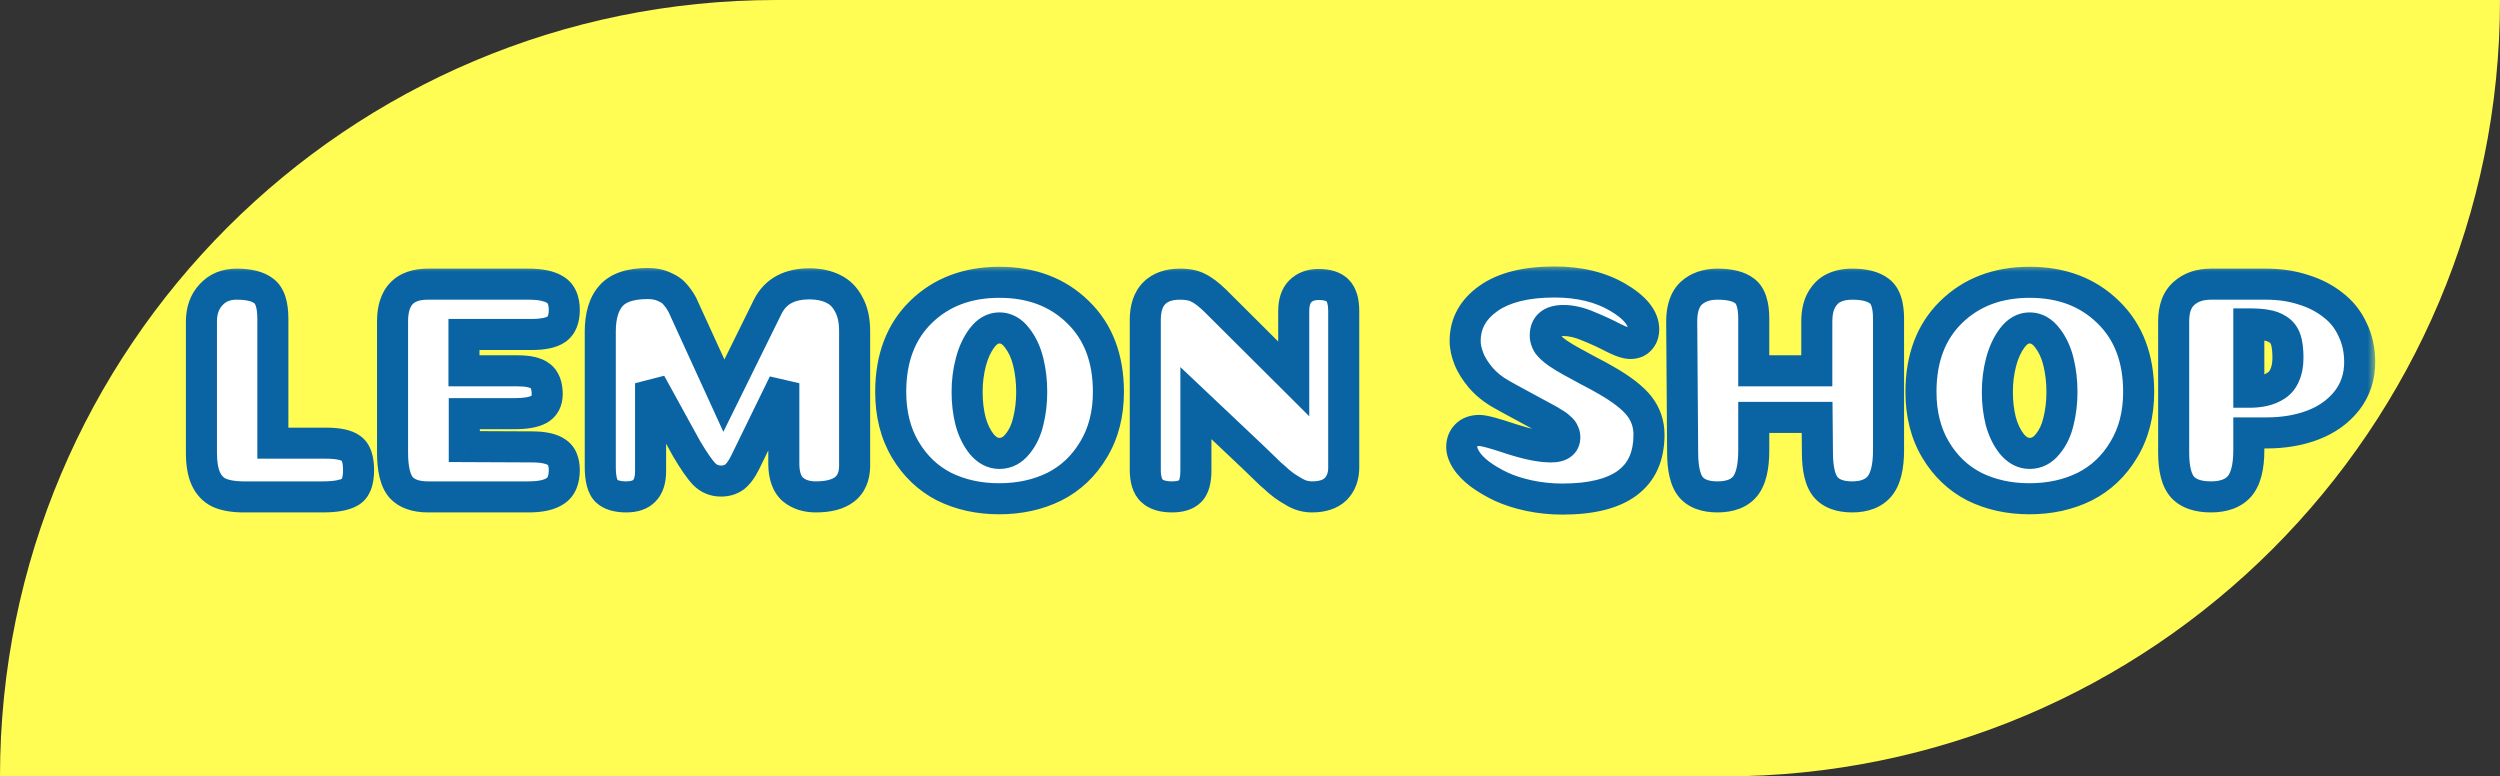 <svg width="161" height="50" viewBox="0 0 161 50" fill="none" xmlns="http://www.w3.org/2000/svg">
<rect x="0" y="0" width="161" height="50" fill="#333333" stroke="none"/>
<path d="M0 50C0 22.386 22.386 0 50 0H161C161 27.614 138.614 50 111 50H0Z" fill="#FFFD54"/>
<mask id="path-2-outside-1_24_63" maskUnits="userSpaceOnUse" x="11" y="17" width="142" height="17" fill="black">
<rect fill="white" x="11" y="17" width="142" height="17"/>
<path d="M15.572 32C14.959 31.987 14.466 31.893 14.092 31.72C13.719 31.533 13.439 31.233 13.252 30.82C13.066 30.407 12.972 29.853 12.972 29.16V20.7C12.972 19.993 13.179 19.42 13.592 18.98C14.006 18.527 14.552 18.3 15.232 18.3C16.032 18.3 16.619 18.447 16.992 18.74C17.379 19.033 17.572 19.627 17.572 20.52V28.54H20.992C21.766 28.54 22.306 28.653 22.612 28.88C22.932 29.107 23.092 29.573 23.092 30.28C23.092 31 22.912 31.467 22.552 31.68C22.192 31.893 21.606 32 20.792 32H15.572ZM33.32 23.88C34.027 23.88 34.52 23.993 34.8 24.22C35.094 24.447 35.24 24.833 35.24 25.38C35.24 25.833 35.067 26.16 34.72 26.36C34.387 26.547 33.86 26.64 33.14 26.64H29.9V28.76L34.24 28.78C34.987 28.78 35.52 28.893 35.84 29.12C36.174 29.333 36.34 29.72 36.34 30.28C36.34 30.92 36.147 31.367 35.76 31.62C35.387 31.873 34.814 32 34.04 32H27.56C26.774 32 26.194 31.793 25.82 31.38C25.46 30.953 25.28 30.207 25.28 29.14V20.7C25.28 19.1 26.04 18.3 27.56 18.3H34.04C34.814 18.3 35.387 18.42 35.76 18.66C36.147 18.9 36.34 19.333 36.34 19.96C36.34 20.547 36.174 20.96 35.84 21.2C35.52 21.427 34.987 21.54 34.24 21.54H29.88V23.88H33.32ZM50.478 24.68L47.978 29.8C47.765 30.227 47.538 30.533 47.298 30.72C47.058 30.893 46.771 30.98 46.438 30.98C46.011 30.98 45.651 30.833 45.358 30.54C45.065 30.233 44.685 29.687 44.218 28.9L41.898 24.68V30.34C41.898 30.913 41.765 31.333 41.498 31.6C41.245 31.867 40.858 32 40.338 32C39.751 32 39.325 31.873 39.058 31.62C38.791 31.353 38.658 30.84 38.658 30.08V21.36C38.658 20.333 38.891 19.56 39.358 19.04C39.825 18.52 40.611 18.26 41.718 18.26C42.131 18.26 42.491 18.333 42.798 18.48C43.105 18.613 43.331 18.773 43.478 18.96C43.638 19.133 43.791 19.353 43.938 19.62L46.618 25.48L49.458 19.72C49.951 18.76 50.838 18.28 52.118 18.28C52.718 18.28 53.231 18.387 53.658 18.6C54.085 18.8 54.418 19.133 54.658 19.6C54.911 20.053 55.038 20.627 55.038 21.32V30.02C55.025 31.34 54.191 32 52.538 32C51.938 32 51.445 31.84 51.058 31.52C50.685 31.187 50.491 30.653 50.478 29.92V24.68ZM64.362 29.2C64.816 29.2 65.202 29 65.522 28.6C65.856 28.2 66.089 27.707 66.222 27.12C66.369 26.533 66.442 25.907 66.442 25.24C66.442 24.56 66.369 23.92 66.222 23.32C66.076 22.707 65.836 22.187 65.502 21.76C65.182 21.333 64.802 21.12 64.362 21.12C63.936 21.12 63.562 21.333 63.242 21.76C62.922 22.187 62.682 22.707 62.522 23.32C62.362 23.933 62.282 24.573 62.282 25.24C62.282 25.907 62.356 26.533 62.502 27.12C62.662 27.707 62.902 28.2 63.222 28.6C63.556 29 63.936 29.2 64.362 29.2ZM67.902 31.34C66.849 31.86 65.662 32.12 64.342 32.12C63.036 32.12 61.856 31.86 60.802 31.34C59.762 30.807 58.929 30.013 58.302 28.96C57.676 27.907 57.362 26.667 57.362 25.24C57.362 23.08 58.009 21.367 59.302 20.1C60.609 18.82 62.296 18.18 64.362 18.18C66.429 18.18 68.116 18.82 69.422 20.1C70.729 21.367 71.382 23.08 71.382 25.24C71.382 26.667 71.062 27.907 70.422 28.96C69.796 30.013 68.956 30.807 67.902 31.34ZM86.536 30.1C86.536 30.687 86.363 31.153 86.016 31.5C85.669 31.833 85.163 32 84.496 32C84.323 32 84.149 31.98 83.976 31.94C83.803 31.9 83.616 31.827 83.416 31.72C83.229 31.613 83.063 31.513 82.916 31.42C82.769 31.327 82.583 31.187 82.356 31C82.143 30.8 81.969 30.647 81.836 30.54C81.716 30.42 81.523 30.233 81.256 29.98C80.989 29.727 80.796 29.54 80.676 29.42L77.016 25.96V30.3C77.016 30.953 76.889 31.4 76.636 31.64C76.396 31.88 76.009 32 75.476 32C74.889 32 74.456 31.867 74.176 31.6C73.896 31.333 73.756 30.887 73.756 30.26V20.6C73.756 19.84 73.949 19.267 74.336 18.88C74.723 18.493 75.276 18.3 75.996 18.3C76.489 18.3 76.883 18.38 77.176 18.54C77.483 18.687 77.843 18.96 78.256 19.36L83.316 24.4V20.04C83.316 19.467 83.456 19.04 83.736 18.76C84.029 18.467 84.423 18.32 84.916 18.32C85.489 18.32 85.903 18.453 86.156 18.72C86.409 18.987 86.536 19.42 86.536 20.02V30.1ZM100.115 18.16C101.702 18.16 103.055 18.487 104.175 19.14C105.295 19.793 105.855 20.487 105.855 21.22C105.855 21.42 105.809 21.593 105.715 21.74C105.635 21.873 105.529 21.973 105.395 22.04C105.275 22.093 105.142 22.12 104.995 22.12C104.755 22.12 104.395 22 103.915 21.76C103.435 21.507 102.902 21.26 102.315 21.02C101.729 20.767 101.189 20.64 100.695 20.64C99.909 20.64 99.515 20.96 99.515 21.6C99.515 21.8 99.575 21.993 99.695 22.18C99.829 22.353 100.035 22.54 100.315 22.74C100.595 22.927 100.869 23.093 101.135 23.24C101.402 23.387 101.769 23.587 102.235 23.84C102.702 24.08 103.095 24.293 103.415 24.48C104.442 25.067 105.162 25.627 105.575 26.16C105.989 26.693 106.195 27.307 106.195 28C106.195 30.76 104.335 32.14 100.615 32.14C99.882 32.14 99.169 32.067 98.475 31.92C97.795 31.773 97.195 31.58 96.675 31.34C96.169 31.1 95.715 30.833 95.315 30.54C94.929 30.247 94.635 29.947 94.435 29.64C94.235 29.333 94.135 29.047 94.135 28.78C94.135 28.487 94.229 28.24 94.415 28.04C94.615 27.827 94.902 27.72 95.275 27.72C95.555 27.72 96.229 27.9 97.295 28.26C98.362 28.607 99.222 28.78 99.875 28.78C100.475 28.78 100.775 28.573 100.775 28.16C100.775 28.04 100.749 27.933 100.695 27.84C100.655 27.733 100.575 27.633 100.455 27.54C100.349 27.433 100.222 27.34 100.075 27.26C99.942 27.167 99.749 27.053 99.495 26.92C99.255 26.787 99.009 26.653 98.755 26.52C98.515 26.387 98.195 26.213 97.795 26C97.395 25.787 97.009 25.573 96.635 25.36C96.142 25.08 95.715 24.733 95.355 24.32C95.009 23.907 94.755 23.5 94.595 23.1C94.435 22.687 94.355 22.307 94.355 21.96C94.355 20.84 94.855 19.927 95.855 19.22C96.855 18.513 98.275 18.16 100.115 18.16ZM121.622 29C121.622 30.08 121.429 30.853 121.042 31.32C120.655 31.773 120.069 32 119.282 32C118.509 32 117.942 31.793 117.582 31.38C117.222 30.953 117.042 30.207 117.042 29.14L117.022 26.88H112.942V29C112.942 30.093 112.755 30.867 112.382 31.32C112.009 31.773 111.415 32 110.602 32C109.829 32 109.262 31.793 108.902 31.38C108.542 30.953 108.362 30.207 108.362 29.14L108.302 20.7C108.302 19.873 108.509 19.267 108.922 18.88C109.349 18.493 109.909 18.3 110.602 18.3C111.402 18.3 111.989 18.447 112.362 18.74C112.749 19.033 112.942 19.627 112.942 20.52V23.88H117.002V20.7C117.002 20.14 117.102 19.68 117.302 19.32C117.515 18.947 117.782 18.687 118.102 18.54C118.435 18.38 118.829 18.3 119.282 18.3C120.055 18.3 120.635 18.447 121.022 18.74C121.422 19.033 121.622 19.627 121.622 20.52V29ZM130.71 29.2C131.163 29.2 131.55 29 131.87 28.6C132.203 28.2 132.437 27.707 132.57 27.12C132.717 26.533 132.79 25.907 132.79 25.24C132.79 24.56 132.717 23.92 132.57 23.32C132.423 22.707 132.183 22.187 131.85 21.76C131.53 21.333 131.15 21.12 130.71 21.12C130.283 21.12 129.91 21.333 129.59 21.76C129.27 22.187 129.03 22.707 128.87 23.32C128.71 23.933 128.63 24.573 128.63 25.24C128.63 25.907 128.703 26.533 128.85 27.12C129.01 27.707 129.25 28.2 129.57 28.6C129.903 29 130.283 29.2 130.71 29.2ZM134.25 31.34C133.197 31.86 132.01 32.12 130.69 32.12C129.383 32.12 128.203 31.86 127.15 31.34C126.11 30.807 125.277 30.013 124.65 28.96C124.023 27.907 123.71 26.667 123.71 25.24C123.71 23.08 124.357 21.367 125.65 20.1C126.957 18.82 128.643 18.18 130.71 18.18C132.777 18.18 134.463 18.82 135.77 20.1C137.077 21.367 137.73 23.08 137.73 25.24C137.73 26.667 137.41 27.907 136.77 28.96C136.143 30.013 135.303 30.807 134.25 31.34ZM147.344 23.04C147.344 22.547 147.297 22.16 147.204 21.88C147.11 21.587 146.944 21.367 146.704 21.22C146.477 21.073 146.224 20.98 145.944 20.94C145.677 20.887 145.304 20.86 144.824 20.86V25.26C145.197 25.26 145.524 25.227 145.804 25.16C146.097 25.093 146.364 24.98 146.604 24.82C146.844 24.66 147.024 24.433 147.144 24.14C147.277 23.833 147.344 23.467 147.344 23.04ZM144.824 29C144.824 30.08 144.624 30.853 144.224 31.32C143.824 31.773 143.21 32 142.384 32C141.557 32 140.95 31.793 140.564 31.38C140.177 30.953 139.984 30.207 139.984 29.14V20.7C139.984 19.887 140.204 19.287 140.644 18.9C141.084 18.5 141.664 18.3 142.384 18.3H145.944C146.81 18.3 147.61 18.42 148.344 18.66C149.077 18.887 149.71 19.213 150.244 19.64C150.79 20.053 151.21 20.58 151.504 21.22C151.81 21.847 151.964 22.547 151.964 23.32C151.964 24.267 151.69 25.093 151.144 25.8C150.597 26.493 149.877 27.013 148.984 27.36C148.09 27.707 147.084 27.88 145.964 27.88H144.824V29Z"/>
</mask>
<path d="M15.572 32C14.959 31.987 14.466 31.893 14.092 31.72C13.719 31.533 13.439 31.233 13.252 30.82C13.066 30.407 12.972 29.853 12.972 29.16V20.7C12.972 19.993 13.179 19.42 13.592 18.98C14.006 18.527 14.552 18.3 15.232 18.3C16.032 18.3 16.619 18.447 16.992 18.74C17.379 19.033 17.572 19.627 17.572 20.52V28.54H20.992C21.766 28.54 22.306 28.653 22.612 28.88C22.932 29.107 23.092 29.573 23.092 30.28C23.092 31 22.912 31.467 22.552 31.68C22.192 31.893 21.606 32 20.792 32H15.572ZM33.32 23.88C34.027 23.88 34.52 23.993 34.8 24.22C35.094 24.447 35.24 24.833 35.24 25.38C35.24 25.833 35.067 26.16 34.72 26.36C34.387 26.547 33.86 26.64 33.14 26.64H29.9V28.76L34.24 28.78C34.987 28.78 35.52 28.893 35.84 29.12C36.174 29.333 36.34 29.72 36.34 30.28C36.34 30.92 36.147 31.367 35.76 31.62C35.387 31.873 34.814 32 34.04 32H27.56C26.774 32 26.194 31.793 25.82 31.38C25.46 30.953 25.28 30.207 25.28 29.14V20.7C25.28 19.1 26.04 18.3 27.56 18.3H34.04C34.814 18.3 35.387 18.42 35.76 18.66C36.147 18.9 36.34 19.333 36.34 19.96C36.34 20.547 36.174 20.96 35.84 21.2C35.52 21.427 34.987 21.54 34.24 21.54H29.88V23.88H33.32ZM50.478 24.68L47.978 29.8C47.765 30.227 47.538 30.533 47.298 30.72C47.058 30.893 46.771 30.98 46.438 30.98C46.011 30.98 45.651 30.833 45.358 30.54C45.065 30.233 44.685 29.687 44.218 28.9L41.898 24.68V30.34C41.898 30.913 41.765 31.333 41.498 31.6C41.245 31.867 40.858 32 40.338 32C39.751 32 39.325 31.873 39.058 31.62C38.791 31.353 38.658 30.84 38.658 30.08V21.36C38.658 20.333 38.891 19.56 39.358 19.04C39.825 18.52 40.611 18.26 41.718 18.26C42.131 18.26 42.491 18.333 42.798 18.48C43.105 18.613 43.331 18.773 43.478 18.96C43.638 19.133 43.791 19.353 43.938 19.62L46.618 25.48L49.458 19.72C49.951 18.76 50.838 18.28 52.118 18.28C52.718 18.28 53.231 18.387 53.658 18.6C54.085 18.8 54.418 19.133 54.658 19.6C54.911 20.053 55.038 20.627 55.038 21.32V30.02C55.025 31.34 54.191 32 52.538 32C51.938 32 51.445 31.84 51.058 31.52C50.685 31.187 50.491 30.653 50.478 29.92V24.68ZM64.362 29.2C64.816 29.2 65.202 29 65.522 28.6C65.856 28.2 66.089 27.707 66.222 27.12C66.369 26.533 66.442 25.907 66.442 25.24C66.442 24.56 66.369 23.92 66.222 23.32C66.076 22.707 65.836 22.187 65.502 21.76C65.182 21.333 64.802 21.12 64.362 21.12C63.936 21.12 63.562 21.333 63.242 21.76C62.922 22.187 62.682 22.707 62.522 23.32C62.362 23.933 62.282 24.573 62.282 25.24C62.282 25.907 62.356 26.533 62.502 27.12C62.662 27.707 62.902 28.2 63.222 28.6C63.556 29 63.936 29.2 64.362 29.2ZM67.902 31.34C66.849 31.86 65.662 32.12 64.342 32.12C63.036 32.12 61.856 31.86 60.802 31.34C59.762 30.807 58.929 30.013 58.302 28.96C57.676 27.907 57.362 26.667 57.362 25.24C57.362 23.08 58.009 21.367 59.302 20.1C60.609 18.82 62.296 18.18 64.362 18.18C66.429 18.18 68.116 18.82 69.422 20.1C70.729 21.367 71.382 23.08 71.382 25.24C71.382 26.667 71.062 27.907 70.422 28.96C69.796 30.013 68.956 30.807 67.902 31.34ZM86.536 30.1C86.536 30.687 86.363 31.153 86.016 31.5C85.669 31.833 85.163 32 84.496 32C84.323 32 84.149 31.98 83.976 31.94C83.803 31.9 83.616 31.827 83.416 31.72C83.229 31.613 83.063 31.513 82.916 31.42C82.769 31.327 82.583 31.187 82.356 31C82.143 30.8 81.969 30.647 81.836 30.54C81.716 30.42 81.523 30.233 81.256 29.98C80.989 29.727 80.796 29.54 80.676 29.42L77.016 25.96V30.3C77.016 30.953 76.889 31.4 76.636 31.64C76.396 31.88 76.009 32 75.476 32C74.889 32 74.456 31.867 74.176 31.6C73.896 31.333 73.756 30.887 73.756 30.26V20.6C73.756 19.84 73.949 19.267 74.336 18.88C74.723 18.493 75.276 18.3 75.996 18.3C76.489 18.3 76.883 18.38 77.176 18.54C77.483 18.687 77.843 18.96 78.256 19.36L83.316 24.4V20.04C83.316 19.467 83.456 19.04 83.736 18.76C84.029 18.467 84.423 18.32 84.916 18.32C85.489 18.32 85.903 18.453 86.156 18.72C86.409 18.987 86.536 19.42 86.536 20.02V30.1ZM100.115 18.16C101.702 18.16 103.055 18.487 104.175 19.14C105.295 19.793 105.855 20.487 105.855 21.22C105.855 21.42 105.809 21.593 105.715 21.74C105.635 21.873 105.529 21.973 105.395 22.04C105.275 22.093 105.142 22.12 104.995 22.12C104.755 22.12 104.395 22 103.915 21.76C103.435 21.507 102.902 21.26 102.315 21.02C101.729 20.767 101.189 20.64 100.695 20.64C99.909 20.64 99.515 20.96 99.515 21.6C99.515 21.8 99.575 21.993 99.695 22.18C99.829 22.353 100.035 22.54 100.315 22.74C100.595 22.927 100.869 23.093 101.135 23.24C101.402 23.387 101.769 23.587 102.235 23.84C102.702 24.08 103.095 24.293 103.415 24.48C104.442 25.067 105.162 25.627 105.575 26.16C105.989 26.693 106.195 27.307 106.195 28C106.195 30.76 104.335 32.14 100.615 32.14C99.882 32.14 99.169 32.067 98.475 31.92C97.795 31.773 97.195 31.58 96.675 31.34C96.169 31.1 95.715 30.833 95.315 30.54C94.929 30.247 94.635 29.947 94.435 29.64C94.235 29.333 94.135 29.047 94.135 28.78C94.135 28.487 94.229 28.24 94.415 28.04C94.615 27.827 94.902 27.72 95.275 27.72C95.555 27.72 96.229 27.9 97.295 28.26C98.362 28.607 99.222 28.78 99.875 28.78C100.475 28.78 100.775 28.573 100.775 28.16C100.775 28.04 100.749 27.933 100.695 27.84C100.655 27.733 100.575 27.633 100.455 27.54C100.349 27.433 100.222 27.34 100.075 27.26C99.942 27.167 99.749 27.053 99.495 26.92C99.255 26.787 99.009 26.653 98.755 26.52C98.515 26.387 98.195 26.213 97.795 26C97.395 25.787 97.009 25.573 96.635 25.36C96.142 25.08 95.715 24.733 95.355 24.32C95.009 23.907 94.755 23.5 94.595 23.1C94.435 22.687 94.355 22.307 94.355 21.96C94.355 20.84 94.855 19.927 95.855 19.22C96.855 18.513 98.275 18.16 100.115 18.16ZM121.622 29C121.622 30.08 121.429 30.853 121.042 31.32C120.655 31.773 120.069 32 119.282 32C118.509 32 117.942 31.793 117.582 31.38C117.222 30.953 117.042 30.207 117.042 29.14L117.022 26.88H112.942V29C112.942 30.093 112.755 30.867 112.382 31.32C112.009 31.773 111.415 32 110.602 32C109.829 32 109.262 31.793 108.902 31.38C108.542 30.953 108.362 30.207 108.362 29.14L108.302 20.7C108.302 19.873 108.509 19.267 108.922 18.88C109.349 18.493 109.909 18.3 110.602 18.3C111.402 18.3 111.989 18.447 112.362 18.74C112.749 19.033 112.942 19.627 112.942 20.52V23.88H117.002V20.7C117.002 20.14 117.102 19.68 117.302 19.32C117.515 18.947 117.782 18.687 118.102 18.54C118.435 18.38 118.829 18.3 119.282 18.3C120.055 18.3 120.635 18.447 121.022 18.74C121.422 19.033 121.622 19.627 121.622 20.52V29ZM130.71 29.2C131.163 29.2 131.55 29 131.87 28.6C132.203 28.2 132.437 27.707 132.57 27.12C132.717 26.533 132.79 25.907 132.79 25.24C132.79 24.56 132.717 23.92 132.57 23.32C132.423 22.707 132.183 22.187 131.85 21.76C131.53 21.333 131.15 21.12 130.71 21.12C130.283 21.12 129.91 21.333 129.59 21.76C129.27 22.187 129.03 22.707 128.87 23.32C128.71 23.933 128.63 24.573 128.63 25.24C128.63 25.907 128.703 26.533 128.85 27.12C129.01 27.707 129.25 28.2 129.57 28.6C129.903 29 130.283 29.2 130.71 29.2ZM134.25 31.34C133.197 31.86 132.01 32.12 130.69 32.12C129.383 32.12 128.203 31.86 127.15 31.34C126.11 30.807 125.277 30.013 124.65 28.96C124.023 27.907 123.71 26.667 123.71 25.24C123.71 23.08 124.357 21.367 125.65 20.1C126.957 18.82 128.643 18.18 130.71 18.18C132.777 18.18 134.463 18.82 135.77 20.1C137.077 21.367 137.73 23.08 137.73 25.24C137.73 26.667 137.41 27.907 136.77 28.96C136.143 30.013 135.303 30.807 134.25 31.34ZM147.344 23.04C147.344 22.547 147.297 22.16 147.204 21.88C147.11 21.587 146.944 21.367 146.704 21.22C146.477 21.073 146.224 20.98 145.944 20.94C145.677 20.887 145.304 20.86 144.824 20.86V25.26C145.197 25.26 145.524 25.227 145.804 25.16C146.097 25.093 146.364 24.98 146.604 24.82C146.844 24.66 147.024 24.433 147.144 24.14C147.277 23.833 147.344 23.467 147.344 23.04ZM144.824 29C144.824 30.08 144.624 30.853 144.224 31.32C143.824 31.773 143.21 32 142.384 32C141.557 32 140.95 31.793 140.564 31.38C140.177 30.953 139.984 30.207 139.984 29.14V20.7C139.984 19.887 140.204 19.287 140.644 18.9C141.084 18.5 141.664 18.3 142.384 18.3H145.944C146.81 18.3 147.61 18.42 148.344 18.66C149.077 18.887 149.71 19.213 150.244 19.64C150.79 20.053 151.21 20.58 151.504 21.22C151.81 21.847 151.964 22.547 151.964 23.32C151.964 24.267 151.69 25.093 151.144 25.8C150.597 26.493 149.877 27.013 148.984 27.36C148.09 27.707 147.084 27.88 145.964 27.88H144.824V29Z" fill="white"/>
<path d="M15.572 32L15.551 33L15.562 33H15.572V32ZM14.092 31.72L13.645 32.614L13.658 32.621L13.671 32.627L14.092 31.72ZM13.252 30.82L14.164 30.408L13.252 30.82ZM13.592 18.98L14.321 19.665L14.326 19.659L14.331 19.654L13.592 18.98ZM16.992 18.74L16.375 19.526L16.381 19.532L16.388 19.537L16.992 18.74ZM17.572 28.54H16.572V29.54H17.572V28.54ZM22.612 28.88L22.018 29.684L22.026 29.69L22.034 29.696L22.612 28.88ZM15.594 31C15.057 30.989 14.716 30.907 14.514 30.813L13.671 32.627C14.216 32.88 14.861 32.985 15.551 33L15.594 31ZM14.54 30.826C14.39 30.751 14.265 30.632 14.164 30.408L12.341 31.232C12.614 31.835 13.048 32.316 13.645 32.614L14.54 30.826ZM14.164 30.408C14.058 30.174 13.972 29.779 13.972 29.16H11.972C11.972 29.927 12.073 30.639 12.341 31.232L14.164 30.408ZM13.972 29.16V20.7H11.972V29.16H13.972ZM13.972 20.7C13.972 20.201 14.111 19.888 14.321 19.665L12.864 18.295C12.247 18.952 11.972 19.785 11.972 20.7H13.972ZM14.331 19.654C14.534 19.432 14.8 19.3 15.232 19.3V17.3C14.305 17.3 13.478 17.621 12.854 18.306L14.331 19.654ZM15.232 19.3C15.948 19.3 16.263 19.438 16.375 19.526L17.61 17.954C16.976 17.455 16.117 17.3 15.232 17.3V19.3ZM16.388 19.537C16.378 19.529 16.425 19.557 16.477 19.715C16.53 19.878 16.572 20.137 16.572 20.52H18.572C18.572 19.562 18.38 18.537 17.597 17.943L16.388 19.537ZM16.572 20.52V28.54H18.572V20.52H16.572ZM17.572 29.54H20.992V27.54H17.572V29.54ZM20.992 29.54C21.335 29.54 21.59 29.566 21.772 29.604C21.959 29.643 22.02 29.686 22.018 29.684L23.207 28.076C22.624 27.645 21.797 27.54 20.992 27.54V29.54ZM22.034 29.696C21.983 29.66 21.997 29.638 22.026 29.724C22.059 29.819 22.092 29.993 22.092 30.28H24.092C24.092 29.5 23.929 28.587 23.19 28.064L22.034 29.696ZM22.092 30.28C22.092 30.567 22.055 30.73 22.024 30.81C21.999 30.876 21.994 30.849 22.043 30.82L23.062 32.54C23.897 32.045 24.092 31.094 24.092 30.28H22.092ZM22.043 30.82C21.924 30.89 21.567 31 20.792 31V33C21.645 33 22.46 32.897 23.062 32.54L22.043 30.82ZM20.792 31H15.572V33H20.792V31ZM34.8 24.22L34.171 24.997L34.18 25.004L34.189 25.011L34.8 24.22ZM34.72 26.36L35.209 27.233L35.22 27.226L34.72 26.36ZM29.9 26.64V25.64H28.9V26.64H29.9ZM29.9 28.76H28.9V29.755L29.896 29.76L29.9 28.76ZM34.24 28.78L34.236 29.78H34.24V28.78ZM35.84 29.12L35.262 29.936L35.282 29.95L35.301 29.962L35.84 29.12ZM35.76 31.62L35.212 30.784L35.206 30.788L35.199 30.793L35.76 31.62ZM25.82 31.38L25.056 32.025L25.067 32.038L25.078 32.05L25.82 31.38ZM35.76 18.66L35.22 19.501L35.226 19.506L35.233 19.51L35.76 18.66ZM35.84 21.2L36.418 22.016L36.425 22.012L35.84 21.2ZM29.88 21.54V20.54H28.88V21.54H29.88ZM29.88 23.88H28.88V24.88H29.88V23.88ZM33.32 24.88C33.626 24.88 33.846 24.905 33.996 24.94C34.151 24.975 34.188 25.01 34.171 24.997L35.43 23.443C34.866 22.987 34.069 22.88 33.32 22.88V24.88ZM34.189 25.011C34.173 24.999 34.18 24.993 34.195 25.035C34.214 25.085 34.24 25.191 34.24 25.38H36.24C36.24 24.676 36.05 23.922 35.412 23.429L34.189 25.011ZM34.24 25.38C34.24 25.48 34.222 25.506 34.227 25.496C34.229 25.492 34.233 25.487 34.236 25.484C34.239 25.481 34.236 25.485 34.221 25.494L35.22 27.226C35.923 26.821 36.24 26.134 36.24 25.38H34.24ZM34.232 25.488C34.129 25.545 33.816 25.64 33.14 25.64V27.64C33.905 27.64 34.645 27.548 35.209 27.233L34.232 25.488ZM33.14 25.64H29.9V27.64H33.14V25.64ZM28.9 26.64V28.76H30.9V26.64H28.9ZM29.896 29.76L34.236 29.78L34.245 27.78L29.905 27.76L29.896 29.76ZM34.24 29.78C34.939 29.78 35.206 29.896 35.262 29.936L36.418 28.304C35.834 27.89 35.035 27.78 34.24 27.78V29.78ZM35.301 29.962C35.3 29.961 35.295 29.957 35.291 29.953C35.287 29.948 35.291 29.951 35.297 29.966C35.312 30 35.34 30.093 35.34 30.28H37.34C37.34 29.534 37.11 28.745 36.38 28.278L35.301 29.962ZM35.34 30.28C35.34 30.504 35.306 30.633 35.278 30.698C35.254 30.752 35.233 30.77 35.212 30.784L36.308 32.456C37.078 31.952 37.34 31.115 37.34 30.28H35.34ZM35.199 30.793C35.072 30.879 34.741 31 34.04 31V33C34.887 33 35.702 32.868 36.322 32.447L35.199 30.793ZM34.04 31H27.56V33H34.04V31ZM27.56 31C26.937 31 26.678 30.838 26.562 30.71L25.078 32.05C25.709 32.748 26.611 33 27.56 33V31ZM26.585 30.735C26.465 30.593 26.28 30.157 26.28 29.14H24.28C24.28 30.256 24.456 31.314 25.056 32.025L26.585 30.735ZM26.28 29.14V20.7H24.28V29.14H26.28ZM26.28 20.7C26.28 20.042 26.438 19.734 26.575 19.589C26.704 19.453 26.968 19.3 27.56 19.3V17.3C26.633 17.3 25.757 17.547 25.125 18.211C24.503 18.866 24.28 19.758 24.28 20.7H26.28ZM27.56 19.3H34.04V17.3H27.56V19.3ZM34.04 19.3C34.747 19.3 35.088 19.416 35.22 19.501L36.301 17.819C35.686 17.424 34.88 17.3 34.04 17.3V19.3ZM35.233 19.51C35.249 19.52 35.263 19.53 35.282 19.572C35.306 19.627 35.34 19.744 35.34 19.96H37.34C37.34 19.132 37.073 18.298 36.288 17.81L35.233 19.51ZM35.34 19.96C35.34 20.164 35.311 20.279 35.288 20.336C35.269 20.383 35.256 20.388 35.256 20.389L36.425 22.012C37.119 21.512 37.34 20.722 37.34 19.96H35.34ZM35.262 20.384C35.206 20.424 34.939 20.54 34.24 20.54V22.54C35.035 22.54 35.834 22.43 36.418 22.016L35.262 20.384ZM34.24 20.54H29.88V22.54H34.24V20.54ZM28.88 21.54V23.88H30.88V21.54H28.88ZM29.88 24.88H33.32V22.88H29.88V24.88ZM50.478 24.68H51.478L49.579 24.241L50.478 24.68ZM47.978 29.8L48.872 30.247L48.877 30.239L47.978 29.8ZM47.298 30.72L47.883 31.531L47.898 31.52L47.912 31.509L47.298 30.72ZM45.358 30.54L44.635 31.231L44.643 31.239L44.651 31.247L45.358 30.54ZM44.218 28.9L43.342 29.382L43.349 29.396L43.358 29.41L44.218 28.9ZM41.898 24.68L42.774 24.198L40.898 24.68H41.898ZM41.498 31.6L40.791 30.893L40.782 30.902L40.773 30.911L41.498 31.6ZM39.058 31.62L38.351 32.327L38.36 32.336L38.369 32.345L39.058 31.62ZM39.358 19.04L40.102 19.708V19.708L39.358 19.04ZM42.798 18.48L42.366 19.382L42.383 19.39L42.399 19.397L42.798 18.48ZM43.478 18.96L42.692 19.578L42.716 19.609L42.743 19.638L43.478 18.96ZM43.938 19.62L44.847 19.204L44.832 19.171L44.814 19.138L43.938 19.62ZM46.618 25.48L45.709 25.896L46.584 27.81L47.515 25.922L46.618 25.48ZM49.458 19.72L48.569 19.263L48.565 19.27L48.561 19.278L49.458 19.72ZM53.658 18.6L53.211 19.494L53.222 19.5L53.233 19.506L53.658 18.6ZM54.658 19.6L53.769 20.057L53.776 20.073L53.785 20.088L54.658 19.6ZM55.038 30.02L56.038 30.03V30.02H55.038ZM51.058 31.52L50.392 32.266L50.406 32.278L50.42 32.29L51.058 31.52ZM50.478 29.92H49.478V29.929L49.478 29.938L50.478 29.92ZM49.579 24.241L47.079 29.361L48.877 30.239L51.377 25.119L49.579 24.241ZM47.084 29.353C46.903 29.714 46.758 29.873 46.684 29.931L47.912 31.509C48.318 31.194 48.626 30.739 48.872 30.247L47.084 29.353ZM46.712 29.909C46.664 29.944 46.589 29.98 46.438 29.98V31.98C46.954 31.98 47.452 31.842 47.883 31.531L46.712 29.909ZM46.438 29.98C46.268 29.98 46.165 29.933 46.065 29.833L44.651 31.247C45.138 31.734 45.755 31.98 46.438 31.98V29.98ZM46.081 29.849C45.871 29.63 45.54 29.168 45.078 28.39L43.358 29.41C43.829 30.205 44.258 30.837 44.635 31.231L46.081 29.849ZM45.094 28.418L42.774 24.198L41.022 25.162L43.342 29.382L45.094 28.418ZM40.898 24.68V30.34H42.898V24.68H40.898ZM40.898 30.34C40.898 30.784 40.792 30.892 40.791 30.893L42.205 32.307C42.737 31.775 42.898 31.043 42.898 30.34H40.898ZM40.773 30.911C40.769 30.916 40.751 30.934 40.692 30.955C40.627 30.977 40.516 31 40.338 31V33C41.016 33 41.714 32.825 42.223 32.289L40.773 30.911ZM40.338 31C40.112 31 39.959 30.975 39.862 30.946C39.816 30.932 39.786 30.919 39.769 30.909C39.76 30.905 39.754 30.901 39.751 30.899C39.748 30.896 39.747 30.895 39.747 30.895L38.369 32.345C38.906 32.855 39.641 33 40.338 33V31ZM39.765 30.913C39.799 30.947 39.765 30.934 39.726 30.784C39.687 30.636 39.658 30.408 39.658 30.08H37.658C37.658 30.872 37.779 31.756 38.351 32.327L39.765 30.913ZM39.658 30.08V21.36H37.658V30.08H39.658ZM39.658 21.36C39.658 20.466 39.863 19.975 40.102 19.708L38.614 18.372C37.92 19.145 37.658 20.2 37.658 21.36H39.658ZM40.102 19.708C40.292 19.496 40.732 19.26 41.718 19.26V17.26C40.49 17.26 39.357 17.544 38.614 18.372L40.102 19.708ZM41.718 19.26C42.014 19.26 42.22 19.312 42.366 19.382L43.229 17.578C42.762 17.354 42.249 17.26 41.718 17.26V19.26ZM42.399 19.397C42.612 19.49 42.681 19.564 42.692 19.578L44.264 18.342C43.982 17.983 43.597 17.737 43.197 17.563L42.399 19.397ZM42.743 19.638C42.835 19.738 42.943 19.887 43.062 20.102L44.814 19.138C44.639 18.82 44.441 18.529 44.213 18.282L42.743 19.638ZM43.029 20.036L45.709 25.896L47.527 25.064L44.847 19.204L43.029 20.036ZM47.515 25.922L50.355 20.162L48.561 19.278L45.721 25.038L47.515 25.922ZM50.347 20.177C50.509 19.863 50.715 19.657 50.969 19.519C51.232 19.377 51.6 19.28 52.118 19.28V17.28C51.355 17.28 50.641 17.423 50.017 17.761C49.384 18.103 48.9 18.617 48.569 19.263L50.347 20.177ZM52.118 19.28C52.602 19.28 52.954 19.366 53.211 19.494L54.105 17.706C53.508 17.407 52.834 17.28 52.118 17.28V19.28ZM53.233 19.506C53.437 19.601 53.618 19.764 53.769 20.057L55.547 19.143C55.218 18.503 54.732 17.999 54.082 17.695L53.233 19.506ZM53.785 20.088C53.932 20.35 54.038 20.742 54.038 21.32H56.038C56.038 20.511 55.891 19.756 55.531 19.112L53.785 20.088ZM54.038 21.32V30.02H56.038V21.32H54.038ZM54.038 30.01C54.033 30.448 53.906 30.623 53.782 30.721C53.617 30.852 53.257 31 52.538 31V33C53.472 33 54.356 32.818 55.024 32.289C55.733 31.727 56.029 30.912 56.038 30.03L54.038 30.01ZM52.538 31C52.123 31 51.869 30.893 51.696 30.75L50.42 32.29C51.02 32.786 51.753 33 52.538 33V31ZM51.724 30.774C51.639 30.698 51.488 30.488 51.478 29.902L49.478 29.938C49.494 30.819 49.73 31.675 50.392 32.266L51.724 30.774ZM51.478 29.92V24.68H49.478V29.92H51.478ZM65.522 28.6L64.754 27.96L64.748 27.968L64.741 27.975L65.522 28.6ZM66.222 27.12L65.252 26.878L65.249 26.888L65.247 26.898L66.222 27.12ZM66.222 23.32L65.25 23.553L65.251 23.558L66.222 23.32ZM65.502 21.76L64.702 22.36L64.708 22.368L64.714 22.376L65.502 21.76ZM62.522 23.32L61.555 23.068V23.068L62.522 23.32ZM62.502 27.12L61.532 27.363L61.535 27.373L61.538 27.383L62.502 27.12ZM63.222 28.6L62.441 29.225L62.448 29.233L62.454 29.24L63.222 28.6ZM67.902 31.34L68.345 32.237L68.354 32.232L67.902 31.34ZM60.802 31.34L60.346 32.23L60.353 32.233L60.36 32.237L60.802 31.34ZM58.302 28.96L59.162 28.449L58.302 28.96ZM59.302 20.1L60.002 20.814L60.002 20.814L59.302 20.1ZM69.422 20.1L68.722 20.814L68.726 20.818L69.422 20.1ZM70.422 28.96L69.568 28.441L69.563 28.449L70.422 28.96ZM64.362 30.2C65.161 30.2 65.821 29.827 66.303 29.225L64.741 27.975C64.583 28.173 64.47 28.2 64.362 28.2V30.2ZM66.29 29.24C66.74 28.701 67.034 28.058 67.197 27.342L65.247 26.898C65.143 27.355 64.972 27.699 64.754 27.96L66.29 29.24ZM67.192 27.363C67.361 26.689 67.442 25.98 67.442 25.24H65.442C65.442 25.833 65.377 26.378 65.252 26.878L67.192 27.363ZM67.442 25.24C67.442 24.488 67.361 23.768 67.194 23.082L65.251 23.558C65.377 24.072 65.442 24.632 65.442 25.24H67.442ZM67.195 23.087C67.02 22.358 66.725 21.701 66.29 21.144L64.714 22.376C64.946 22.672 65.131 23.056 65.25 23.553L67.195 23.087ZM66.302 21.16C65.838 20.541 65.185 20.12 64.362 20.12V22.12C64.419 22.12 64.526 22.125 64.702 22.36L66.302 21.16ZM64.362 20.12C63.543 20.12 62.899 20.551 62.442 21.16L64.042 22.36C64.226 22.115 64.329 22.12 64.362 22.12V20.12ZM62.442 21.16C62.031 21.708 61.741 22.352 61.555 23.068L63.49 23.572C63.623 23.061 63.813 22.665 64.042 22.36L62.442 21.16ZM61.555 23.068C61.372 23.767 61.282 24.493 61.282 25.24H63.282C63.282 24.654 63.352 24.099 63.49 23.572L61.555 23.068ZM61.282 25.24C61.282 25.98 61.364 26.689 61.532 27.363L63.472 26.878C63.347 26.378 63.282 25.833 63.282 25.24H61.282ZM61.538 27.383C61.727 28.077 62.022 28.7 62.441 29.225L64.003 27.975C63.783 27.7 63.598 27.336 63.467 26.857L61.538 27.383ZM62.454 29.24C62.931 29.813 63.574 30.2 64.362 30.2V28.2C64.297 28.2 64.18 28.187 63.99 27.96L62.454 29.24ZM67.46 30.443C66.56 30.887 65.528 31.12 64.342 31.12V33.12C65.797 33.12 67.138 32.833 68.345 32.237L67.46 30.443ZM64.342 31.12C63.172 31.12 62.146 30.888 61.245 30.443L60.36 32.237C61.565 32.832 62.9 33.12 64.342 33.12V31.12ZM61.259 30.45C60.394 30.007 59.697 29.349 59.162 28.449L57.443 29.471C58.161 30.678 59.13 31.606 60.346 32.23L61.259 30.45ZM59.162 28.449C58.641 27.574 58.362 26.517 58.362 25.24H56.362C56.362 26.817 56.71 28.239 57.443 29.471L59.162 28.449ZM58.362 25.24C58.362 23.293 58.937 21.857 60.002 20.814L58.603 19.386C57.081 20.876 56.362 22.867 56.362 25.24H58.362ZM60.002 20.814C61.097 19.742 62.52 19.18 64.362 19.18V17.18C62.071 17.18 60.121 17.898 58.602 19.386L60.002 20.814ZM64.362 19.18C66.204 19.18 67.628 19.742 68.722 20.814L70.122 19.386C68.604 17.898 66.654 17.18 64.362 17.18V19.18ZM68.726 20.818C69.803 21.861 70.382 23.296 70.382 25.24H72.382C72.382 22.864 71.655 20.872 70.118 19.382L68.726 20.818ZM70.382 25.24C70.382 26.513 70.098 27.567 69.568 28.441L71.277 29.479C72.026 28.246 72.382 26.82 72.382 25.24H70.382ZM69.563 28.449C69.029 29.346 68.328 30.004 67.451 30.448L68.354 32.232C69.583 31.61 70.562 30.681 71.282 29.471L69.563 28.449ZM86.016 31.5L86.709 32.221L86.716 32.214L86.723 32.207L86.016 31.5ZM83.416 31.72L82.92 32.588L82.933 32.596L82.945 32.602L83.416 31.72ZM82.916 31.42L83.453 30.576L83.453 30.576L82.916 31.42ZM82.356 31L81.672 31.73L81.695 31.752L81.72 31.772L82.356 31ZM81.836 30.54L81.129 31.247L81.168 31.286L81.211 31.321L81.836 30.54ZM81.256 29.98L81.945 29.255V29.255L81.256 29.98ZM80.676 29.42L81.383 28.713L81.373 28.703L81.363 28.693L80.676 29.42ZM77.016 25.96L77.703 25.233L76.016 23.639V25.96H77.016ZM76.636 31.64L75.948 30.914L75.939 30.923L75.929 30.933L76.636 31.64ZM74.176 31.6L74.866 30.876L74.176 31.6ZM74.336 18.88L75.043 19.587V19.587L74.336 18.88ZM77.176 18.54L76.697 19.418L76.721 19.431L76.745 19.442L77.176 18.54ZM78.256 19.36L78.962 18.651L78.957 18.646L78.951 18.641L78.256 19.36ZM83.316 24.4L82.61 25.108L84.316 26.808V24.4H83.316ZM85.536 30.1C85.536 30.477 85.432 30.67 85.309 30.793L86.723 32.207C87.293 31.637 87.536 30.896 87.536 30.1H85.536ZM85.323 30.779C85.225 30.874 85.005 31 84.496 31V33C85.32 33 86.114 32.793 86.709 32.221L85.323 30.779ZM84.496 31C84.4 31 84.302 30.989 84.201 30.966L83.751 32.914C83.996 32.971 84.245 33 84.496 33V31ZM84.201 30.966C84.133 30.95 84.029 30.914 83.887 30.838L82.945 32.602C83.203 32.74 83.473 32.85 83.751 32.914L84.201 30.966ZM83.912 30.852C83.736 30.751 83.584 30.659 83.453 30.576L82.379 32.264C82.542 32.367 82.722 32.475 82.92 32.588L83.912 30.852ZM83.453 30.576C83.356 30.515 83.205 30.404 82.992 30.228L81.72 31.772C81.96 31.97 82.183 32.139 82.379 32.264L83.453 30.576ZM83.04 30.27C82.819 30.063 82.624 29.89 82.461 29.759L81.211 31.321C81.315 31.404 81.466 31.537 81.672 31.73L83.04 30.27ZM82.543 29.833C82.413 29.703 82.212 29.509 81.945 29.255L80.567 30.705C80.833 30.958 81.019 31.137 81.129 31.247L82.543 29.833ZM81.945 29.255C81.679 29.002 81.493 28.823 81.383 28.713L79.969 30.127C80.099 30.257 80.3 30.451 80.567 30.705L81.945 29.255ZM81.363 28.693L77.703 25.233L76.329 26.687L79.989 30.147L81.363 28.693ZM76.016 25.96V30.3H78.016V25.96H76.016ZM76.016 30.3C76.016 30.569 75.989 30.745 75.959 30.852C75.929 30.958 75.908 30.952 75.948 30.914L77.324 32.366C77.892 31.827 78.016 31.012 78.016 30.3H76.016ZM75.929 30.933C75.96 30.902 75.891 31 75.476 31V33C76.128 33 76.832 32.858 77.343 32.347L75.929 30.933ZM75.476 31C75.016 31 74.883 30.893 74.866 30.876L73.486 32.324C74.029 32.841 74.762 33 75.476 33V31ZM74.866 30.876C74.877 30.887 74.756 30.777 74.756 30.26H72.756C72.756 30.997 72.915 31.78 73.486 32.324L74.866 30.876ZM74.756 30.26V20.6H72.756V30.26H74.756ZM74.756 20.6C74.756 20 74.907 19.723 75.043 19.587L73.629 18.173C72.992 18.81 72.756 19.68 72.756 20.6H74.756ZM75.043 19.587C75.189 19.442 75.454 19.3 75.996 19.3V17.3C75.098 17.3 74.257 17.545 73.629 18.173L75.043 19.587ZM75.996 19.3C76.396 19.3 76.604 19.367 76.697 19.418L77.655 17.662C77.161 17.393 76.583 17.3 75.996 17.3V19.3ZM76.745 19.442C76.909 19.521 77.179 19.709 77.561 20.079L78.951 18.641C78.506 18.211 78.056 17.852 77.608 17.638L76.745 19.442ZM77.55 20.069L82.61 25.108L84.022 23.692L78.962 18.651L77.55 20.069ZM84.316 24.4V20.04H82.316V24.4H84.316ZM84.316 20.04C84.316 19.613 84.421 19.489 84.443 19.467L83.029 18.053C82.491 18.59 82.316 19.32 82.316 20.04H84.316ZM84.443 19.467C84.514 19.396 84.634 19.32 84.916 19.32V17.32C84.211 17.32 83.545 17.537 83.029 18.053L84.443 19.467ZM84.916 19.32C85.365 19.32 85.45 19.428 85.431 19.409L86.881 18.031C86.356 17.478 85.613 17.32 84.916 17.32V19.32ZM85.431 19.409C85.426 19.403 85.453 19.427 85.481 19.526C85.511 19.627 85.536 19.786 85.536 20.02H87.536C87.536 19.317 87.394 18.571 86.881 18.031L85.431 19.409ZM85.536 20.02V30.1H87.536V20.02H85.536ZM104.175 19.14L103.672 20.004V20.004L104.175 19.14ZM105.715 21.74L104.872 21.203L104.865 21.214L104.858 21.226L105.715 21.74ZM105.395 22.04L105.802 22.954L105.822 22.945L105.843 22.934L105.395 22.04ZM103.915 21.76L103.449 22.644L103.458 22.649L103.468 22.654L103.915 21.76ZM102.315 21.02L101.919 21.938L101.928 21.942L101.937 21.945L102.315 21.02ZM99.695 22.18L98.854 22.721L98.877 22.756L98.903 22.79L99.695 22.18ZM100.315 22.74L99.734 23.554L99.747 23.563L99.761 23.572L100.315 22.74ZM101.135 23.24L100.653 24.116V24.116L101.135 23.24ZM102.235 23.84L101.758 24.719L101.768 24.724L101.778 24.729L102.235 23.84ZM103.415 24.48L102.912 25.344L102.919 25.348L103.415 24.48ZM105.575 26.16L104.785 26.773V26.773L105.575 26.16ZM98.475 31.92L98.265 32.898L98.268 32.898L98.475 31.92ZM96.675 31.34L96.247 32.244L96.256 32.248L96.675 31.34ZM95.315 30.54L94.711 31.337L94.718 31.342L94.724 31.346L95.315 30.54ZM94.435 29.64L95.273 29.094L94.435 29.64ZM94.415 28.04L93.686 27.356L93.684 27.358L94.415 28.04ZM97.295 28.26L96.976 29.208L96.986 29.211L97.295 28.26ZM100.695 27.84L99.759 28.191L99.787 28.266L99.827 28.336L100.695 27.84ZM100.455 27.54L99.748 28.247L99.792 28.291L99.841 28.329L100.455 27.54ZM100.075 27.26L99.502 28.079L99.548 28.111L99.597 28.138L100.075 27.26ZM99.495 26.92L99.01 27.794L99.02 27.8L99.03 27.805L99.495 26.92ZM98.755 26.52L98.27 27.394L98.28 27.4L98.29 27.405L98.755 26.52ZM96.635 25.36L97.132 24.492L97.129 24.49L96.635 25.36ZM95.355 24.32L94.589 24.963L94.595 24.97L94.601 24.977L95.355 24.32ZM94.595 23.1L93.663 23.461L93.667 23.471L94.595 23.1ZM95.855 19.22L95.278 18.403V18.403L95.855 19.22ZM100.115 19.16C101.564 19.16 102.735 19.458 103.672 20.004L104.679 18.276C103.376 17.516 101.84 17.16 100.115 17.16V19.16ZM103.672 20.004C104.722 20.617 104.855 21.051 104.855 21.22H106.855C106.855 19.922 105.869 18.97 104.679 18.276L103.672 20.004ZM104.855 21.22C104.855 21.242 104.853 21.247 104.855 21.24C104.856 21.237 104.857 21.231 104.86 21.224C104.864 21.217 104.867 21.21 104.872 21.203L106.559 22.277C106.769 21.947 106.855 21.581 106.855 21.22H104.855ZM104.858 21.226C104.863 21.218 104.873 21.203 104.891 21.186C104.91 21.168 104.93 21.155 104.948 21.146L105.843 22.934C106.154 22.779 106.399 22.544 106.573 22.255L104.858 21.226ZM104.989 21.126C104.999 21.122 105.006 21.12 105.009 21.119C105.012 21.119 105.008 21.12 104.995 21.12V23.12C105.266 23.12 105.539 23.07 105.802 22.954L104.989 21.126ZM104.995 21.12C105.027 21.12 104.992 21.125 104.862 21.081C104.741 21.041 104.576 20.972 104.363 20.866L103.468 22.654C103.956 22.898 104.501 23.12 104.995 23.12V21.12ZM104.382 20.876C103.869 20.605 103.306 20.345 102.694 20.095L101.937 21.945C102.498 22.175 103.002 22.409 103.449 22.644L104.382 20.876ZM102.712 20.102C102.035 19.81 101.359 19.64 100.695 19.64V21.64C101.019 21.64 101.422 21.724 101.919 21.938L102.712 20.102ZM100.695 19.64C100.192 19.64 99.629 19.738 99.179 20.104C98.69 20.503 98.515 21.065 98.515 21.6H100.515C100.515 21.541 100.525 21.534 100.514 21.559C100.509 21.572 100.5 21.59 100.486 21.608C100.472 21.628 100.456 21.644 100.441 21.656C100.411 21.68 100.401 21.676 100.441 21.665C100.483 21.654 100.563 21.64 100.695 21.64V19.64ZM98.515 21.6C98.515 22.012 98.642 22.391 98.854 22.721L100.537 21.639C100.521 21.615 100.516 21.601 100.515 21.599C100.515 21.597 100.515 21.597 100.515 21.598C100.515 21.598 100.515 21.599 100.515 21.599C100.515 21.599 100.515 21.6 100.515 21.6C100.515 21.6 100.515 21.6 100.515 21.6C100.515 21.6 100.515 21.6 100.515 21.6C100.515 21.6 100.515 21.6 100.515 21.6C100.515 21.6 100.515 21.6 100.515 21.6H98.515ZM98.903 22.79C99.12 23.073 99.414 23.325 99.734 23.554L100.897 21.926C100.656 21.755 100.537 21.634 100.488 21.57L98.903 22.79ZM99.761 23.572C100.062 23.773 100.359 23.954 100.653 24.116L101.617 22.364C101.378 22.232 101.129 22.081 100.87 21.908L99.761 23.572ZM100.653 24.116C100.923 24.264 101.291 24.465 101.758 24.719L102.712 22.961C102.246 22.708 101.882 22.509 101.617 22.364L100.653 24.116ZM101.778 24.729C102.235 24.964 102.612 25.169 102.912 25.344L103.919 23.616C103.579 23.418 103.169 23.196 102.693 22.951L101.778 24.729ZM102.919 25.348C103.905 25.911 104.491 26.393 104.785 26.773L106.366 25.547C105.833 24.86 104.979 24.222 103.912 23.612L102.919 25.348ZM104.785 26.773C105.058 27.125 105.195 27.522 105.195 28H107.195C107.195 27.091 106.919 26.261 106.366 25.547L104.785 26.773ZM105.195 28C105.195 29.132 104.83 29.838 104.205 30.302C103.523 30.807 102.381 31.14 100.615 31.14V33.14C102.57 33.14 104.218 32.783 105.396 31.908C106.631 30.992 107.195 29.628 107.195 28H105.195ZM100.615 31.14C99.949 31.14 99.305 31.073 98.682 30.942L98.268 32.898C99.032 33.06 99.815 33.14 100.615 33.14V31.14ZM98.686 30.942C98.063 30.808 97.535 30.636 97.094 30.432L96.256 32.248C96.855 32.524 97.528 32.739 98.265 32.898L98.686 30.942ZM97.103 30.436C96.647 30.22 96.249 29.985 95.907 29.734L94.724 31.346C95.181 31.682 95.691 31.98 96.247 32.244L97.103 30.436ZM95.92 29.743C95.597 29.498 95.394 29.279 95.273 29.094L93.598 30.186C93.877 30.615 94.261 30.995 94.711 31.337L95.92 29.743ZM95.273 29.094C95.141 28.891 95.135 28.793 95.135 28.78H93.135C93.135 29.3 93.33 29.776 93.598 30.186L95.273 29.094ZM95.135 28.78C95.135 28.76 95.137 28.747 95.138 28.739C95.139 28.735 95.14 28.733 95.14 28.731C95.14 28.73 95.141 28.729 95.141 28.729C95.141 28.729 95.141 28.729 95.141 28.729C95.14 28.73 95.14 28.73 95.14 28.73C95.14 28.73 95.141 28.729 95.141 28.728C95.142 28.727 95.144 28.725 95.147 28.722L93.684 27.358C93.312 27.757 93.135 28.253 93.135 28.78H95.135ZM95.145 28.724C95.141 28.728 95.136 28.732 95.131 28.736C95.126 28.739 95.124 28.739 95.129 28.737C95.139 28.733 95.182 28.72 95.275 28.72V26.72C94.707 26.72 94.124 26.889 93.686 27.356L95.145 28.724ZM95.275 28.72C95.269 28.72 95.391 28.73 95.732 28.821C96.04 28.903 96.452 29.031 96.976 29.207L97.615 27.312C97.072 27.129 96.615 26.987 96.249 26.889C95.916 26.8 95.562 26.72 95.275 26.72V28.72ZM96.986 29.211C98.092 29.57 99.068 29.78 99.875 29.78V27.78C99.376 27.78 98.632 27.643 97.605 27.309L96.986 29.211ZM99.875 29.78C100.259 29.78 100.724 29.72 101.118 29.448C101.578 29.131 101.775 28.644 101.775 28.16H99.775C99.775 28.142 99.779 28.078 99.819 27.996C99.861 27.908 99.924 27.842 99.983 27.802C100.036 27.765 100.066 27.762 100.045 27.767C100.024 27.771 99.971 27.78 99.875 27.78V29.78ZM101.775 28.16C101.775 27.887 101.713 27.605 101.564 27.344L99.827 28.336C99.807 28.302 99.794 28.266 99.785 28.233C99.777 28.2 99.775 28.174 99.775 28.16H101.775ZM101.632 27.489C101.509 27.16 101.288 26.921 101.069 26.751L99.841 28.329C99.863 28.346 99.802 28.306 99.759 28.191L101.632 27.489ZM101.163 26.833C100.981 26.652 100.776 26.503 100.554 26.382L99.597 28.138C99.668 28.177 99.716 28.215 99.748 28.247L101.163 26.833ZM100.649 26.441C100.465 26.312 100.228 26.176 99.961 26.035L99.03 27.805C99.269 27.931 99.419 28.021 99.502 28.079L100.649 26.441ZM99.981 26.046C99.734 25.909 99.481 25.772 99.221 25.635L98.29 27.405C98.537 27.535 98.777 27.665 99.01 27.794L99.981 26.046ZM99.241 25.646C98.994 25.509 98.668 25.332 98.266 25.118L97.325 26.882C97.722 27.095 98.037 27.265 98.27 27.394L99.241 25.646ZM98.266 25.118C97.874 24.909 97.496 24.7 97.132 24.492L96.139 26.228C96.522 26.447 96.917 26.665 97.325 26.882L98.266 25.118ZM97.129 24.49C96.73 24.264 96.393 23.988 96.109 23.663L94.601 24.977C95.038 25.478 95.554 25.896 96.142 26.23L97.129 24.49ZM96.122 23.677C95.827 23.326 95.636 23.009 95.524 22.729L93.667 23.471C93.875 23.991 94.191 24.488 94.589 24.963L96.122 23.677ZM95.528 22.739C95.401 22.41 95.355 22.154 95.355 21.96H93.355C93.355 22.459 93.47 22.963 93.663 23.461L95.528 22.739ZM95.355 21.96C95.355 21.199 95.669 20.576 96.433 20.037L95.278 18.403C94.042 19.277 93.355 20.481 93.355 21.96H95.355ZM96.433 20.037C97.198 19.495 98.384 19.16 100.115 19.16V17.16C98.167 17.16 96.513 17.531 95.278 18.403L96.433 20.037ZM121.042 31.32L121.803 31.969L121.808 31.963L121.812 31.958L121.042 31.32ZM117.582 31.38L116.818 32.025L116.823 32.031L116.828 32.037L117.582 31.38ZM117.042 29.14H118.042L118.042 29.131L117.042 29.14ZM117.022 26.88L118.022 26.871L118.013 25.88H117.022V26.88ZM112.942 26.88V25.88H111.942V26.88H112.942ZM112.382 31.32L111.61 30.684L112.382 31.32ZM108.902 31.38L108.138 32.025L108.143 32.031L108.148 32.037L108.902 31.38ZM108.362 29.14H109.362L109.362 29.133L108.362 29.14ZM108.302 20.7L107.302 20.7L107.302 20.707L108.302 20.7ZM108.922 18.88L108.251 18.139L108.245 18.144L108.239 18.15L108.922 18.88ZM112.362 18.74L111.744 19.526L111.751 19.532L111.758 19.537L112.362 18.74ZM112.942 23.88H111.942V24.88H112.942V23.88ZM117.002 23.88V24.88H118.002V23.88H117.002ZM117.302 19.32L116.434 18.824L116.428 18.834L117.302 19.32ZM118.102 18.54L118.519 19.449L118.527 19.445L118.535 19.442L118.102 18.54ZM121.022 18.74L120.418 19.537L120.424 19.542L120.431 19.546L121.022 18.74ZM120.622 29C120.622 30.01 120.432 30.489 120.272 30.682L121.812 31.958C122.426 31.217 122.622 30.15 122.622 29H120.622ZM120.281 30.671C120.141 30.835 119.876 31 119.282 31V33C120.262 33 121.17 32.711 121.803 31.969L120.281 30.671ZM119.282 31C118.675 31 118.438 30.84 118.336 30.723L116.828 32.037C117.446 32.746 118.343 33 119.282 33V31ZM118.346 30.735C118.226 30.593 118.042 30.157 118.042 29.14H116.042C116.042 30.256 116.218 31.314 116.818 32.025L118.346 30.735ZM118.042 29.131L118.022 26.871L116.022 26.889L116.042 29.149L118.042 29.131ZM117.022 25.88H112.942V27.88H117.022V25.88ZM111.942 26.88V29H113.942V26.88H111.942ZM111.942 29C111.942 30.036 111.754 30.51 111.61 30.684L113.154 31.956C113.757 31.224 113.942 30.15 113.942 29H111.942ZM111.61 30.684C111.492 30.828 111.238 31 110.602 31V33C111.593 33 112.525 32.719 113.154 31.956L111.61 30.684ZM110.602 31C109.995 31 109.758 30.84 109.656 30.723L108.148 32.037C108.766 32.746 109.663 33 110.602 33V31ZM109.666 30.735C109.546 30.593 109.362 30.157 109.362 29.14H107.362C107.362 30.256 107.538 31.314 108.138 32.025L109.666 30.735ZM109.362 29.133L109.302 20.693L107.302 20.707L107.362 29.147L109.362 29.133ZM109.302 20.7C109.302 20.021 109.472 19.735 109.605 19.61L108.239 18.15C107.546 18.798 107.302 19.725 107.302 20.7H109.302ZM109.594 19.621C109.8 19.434 110.104 19.3 110.602 19.3V17.3C109.714 17.3 108.897 17.553 108.251 18.139L109.594 19.621ZM110.602 19.3C111.318 19.3 111.632 19.438 111.744 19.526L112.98 17.954C112.345 17.455 111.486 17.3 110.602 17.3V19.3ZM111.758 19.537C111.748 19.529 111.795 19.557 111.846 19.715C111.9 19.878 111.942 20.137 111.942 20.52H113.942C113.942 19.562 113.749 18.537 112.967 17.943L111.758 19.537ZM111.942 20.52V23.88H113.942V20.52H111.942ZM112.942 24.88H117.002V22.88H112.942V24.88ZM118.002 23.88V20.7H116.002V23.88H118.002ZM118.002 20.7C118.002 20.251 118.083 19.973 118.176 19.806L116.428 18.834C116.121 19.387 116.002 20.029 116.002 20.7H118.002ZM118.17 19.816C118.303 19.583 118.427 19.491 118.519 19.449L117.685 17.631C117.137 17.882 116.728 18.31 116.434 18.824L118.17 19.816ZM118.535 19.442C118.706 19.359 118.945 19.3 119.282 19.3V17.3C118.712 17.3 118.165 17.401 117.669 17.639L118.535 19.442ZM119.282 19.3C119.957 19.3 120.281 19.433 120.418 19.537L121.627 17.943C120.99 17.46 120.153 17.3 119.282 17.3V19.3ZM120.431 19.546C120.431 19.547 120.441 19.553 120.456 19.577C120.473 19.602 120.499 19.647 120.525 19.724C120.578 19.884 120.622 20.14 120.622 20.52H122.622C122.622 19.553 122.419 18.524 121.613 17.934L120.431 19.546ZM120.622 20.52V29H122.622V20.52H120.622ZM131.87 28.6L131.102 27.96L131.095 27.968L131.089 27.975L131.87 28.6ZM132.57 27.12L131.6 26.878L131.597 26.888L131.595 26.898L132.57 27.12ZM132.57 23.32L131.597 23.553L131.599 23.558L132.57 23.32ZM131.85 21.76L131.05 22.36L131.056 22.368L131.062 22.376L131.85 21.76ZM128.87 23.32L127.902 23.068V23.068L128.87 23.32ZM128.85 27.12L127.88 27.363L127.882 27.373L127.885 27.383L128.85 27.12ZM129.57 28.6L128.789 29.225L128.795 29.233L128.802 29.24L129.57 28.6ZM134.25 31.34L134.693 32.237L134.702 32.232L134.25 31.34ZM127.15 31.34L126.694 32.23L126.7 32.233L126.707 32.237L127.15 31.34ZM124.65 28.96L125.509 28.449L124.65 28.96ZM125.65 20.1L126.35 20.814L126.35 20.814L125.65 20.1ZM135.77 20.1L135.07 20.814L135.074 20.818L135.77 20.1ZM136.77 28.96L135.915 28.441L135.911 28.449L136.77 28.96ZM130.71 30.2C131.509 30.2 132.169 29.827 132.651 29.225L131.089 27.975C130.931 28.173 130.817 28.2 130.71 28.2V30.2ZM132.638 29.24C133.087 28.701 133.382 28.058 133.545 27.342L131.595 26.898C131.491 27.355 131.319 27.699 131.102 27.96L132.638 29.24ZM133.54 27.363C133.708 26.689 133.79 25.98 133.79 25.24H131.79C131.79 25.833 131.725 26.378 131.6 26.878L133.54 27.363ZM133.79 25.24C133.79 24.488 133.709 23.768 133.541 23.082L131.599 23.558C131.724 24.072 131.79 24.632 131.79 25.24H133.79ZM133.543 23.087C133.368 22.358 133.073 21.701 132.638 21.144L131.062 22.376C131.294 22.672 131.479 23.056 131.597 23.553L133.543 23.087ZM132.65 21.16C132.186 20.541 131.533 20.12 130.71 20.12V22.12C130.767 22.12 130.874 22.125 131.05 22.36L132.65 21.16ZM130.71 20.12C129.89 20.12 129.246 20.551 128.79 21.16L130.39 22.36C130.573 22.115 130.676 22.12 130.71 22.12V20.12ZM128.79 21.16C128.379 21.708 128.089 22.352 127.902 23.068L129.838 23.572C129.971 23.061 130.161 22.665 130.39 22.36L128.79 21.16ZM127.902 23.068C127.72 23.767 127.63 24.493 127.63 25.24H129.63C129.63 24.654 129.7 24.099 129.838 23.572L127.902 23.068ZM127.63 25.24C127.63 25.98 127.711 26.689 127.88 27.363L129.82 26.878C129.695 26.378 129.63 25.833 129.63 25.24H127.63ZM127.885 27.383C128.075 28.077 128.369 28.7 128.789 29.225L130.351 27.975C130.131 27.7 129.945 27.336 129.815 26.857L127.885 27.383ZM128.802 29.24C129.279 29.813 129.922 30.2 130.71 30.2V28.2C130.645 28.2 130.527 28.187 130.338 27.96L128.802 29.24ZM133.807 30.443C132.908 30.887 131.876 31.12 130.69 31.12V33.12C132.144 33.12 133.485 32.833 134.693 32.237L133.807 30.443ZM130.69 31.12C129.519 31.12 128.493 30.888 127.593 30.443L126.707 32.237C127.913 32.832 129.247 33.12 130.69 33.12V31.12ZM127.606 30.45C126.742 30.007 126.045 29.349 125.509 28.449L123.791 29.471C124.508 30.678 125.478 31.606 126.694 32.23L127.606 30.45ZM125.509 28.449C124.989 27.574 124.71 26.517 124.71 25.24H122.71C122.71 26.817 123.058 28.239 123.791 29.471L125.509 28.449ZM124.71 25.24C124.71 23.293 125.285 21.857 126.35 20.814L124.95 19.386C123.428 20.876 122.71 22.867 122.71 25.24H124.71ZM126.35 20.814C127.445 19.742 128.868 19.18 130.71 19.18V17.18C128.419 17.18 126.469 17.898 124.95 19.386L126.35 20.814ZM130.71 19.18C132.552 19.18 133.975 19.742 135.07 20.814L136.47 19.386C134.951 17.898 133.001 17.18 130.71 17.18V19.18ZM135.074 20.818C136.15 21.861 136.73 23.296 136.73 25.24H138.73C138.73 22.864 138.003 20.872 136.466 19.382L135.074 20.818ZM136.73 25.24C136.73 26.513 136.446 27.567 135.915 28.441L137.625 29.479C138.374 28.246 138.73 26.82 138.73 25.24H136.73ZM135.911 28.449C135.377 29.346 134.676 30.004 133.798 30.448L134.702 32.232C135.931 31.61 136.91 30.681 137.629 29.471L135.911 28.449ZM147.204 21.88L146.251 22.183L146.255 22.196L147.204 21.88ZM146.704 21.22L146.16 22.06L146.171 22.067L146.182 22.073L146.704 21.22ZM145.944 20.94L145.748 21.921L145.775 21.926L145.802 21.93L145.944 20.94ZM144.824 20.86V19.86H143.824V20.86H144.824ZM144.824 25.26H143.824V26.26H144.824V25.26ZM145.804 25.16L145.582 24.185L145.572 24.187L145.804 25.16ZM146.604 24.82L146.049 23.988L146.604 24.82ZM147.144 24.14L146.227 23.741L146.222 23.751L146.218 23.761L147.144 24.14ZM144.224 31.32L144.974 31.982L144.978 31.976L144.983 31.971L144.224 31.32ZM140.564 31.38L139.823 32.051L139.828 32.057L139.833 32.063L140.564 31.38ZM140.644 18.9L141.304 19.651L141.31 19.646L141.316 19.64L140.644 18.9ZM148.344 18.66L148.033 19.61L148.04 19.613L148.048 19.615L148.344 18.66ZM150.244 19.64L149.619 20.421L149.63 20.429L149.641 20.438L150.244 19.64ZM151.504 21.22L150.595 21.637L150.6 21.648L150.605 21.66L151.504 21.22ZM151.144 25.8L151.929 26.419L151.935 26.412L151.144 25.8ZM148.984 27.36L149.345 28.292V28.292L148.984 27.36ZM144.824 27.88V26.88H143.824V27.88H144.824ZM148.344 23.04C148.344 22.501 148.295 21.991 148.152 21.564L146.255 22.196C146.299 22.329 146.344 22.592 146.344 23.04H148.344ZM148.157 21.577C147.998 21.078 147.69 20.651 147.225 20.367L146.182 22.073C146.197 22.082 146.223 22.096 146.251 22.183L148.157 21.577ZM147.247 20.38C146.893 20.151 146.501 20.009 146.085 19.95L145.802 21.93C145.946 21.951 146.061 21.995 146.16 22.06L147.247 20.38ZM146.14 19.959C145.778 19.887 145.328 19.86 144.824 19.86V21.86C145.28 21.86 145.576 21.886 145.748 21.921L146.14 19.959ZM143.824 20.86V25.26H145.824V20.86H143.824ZM144.824 26.26C145.253 26.26 145.661 26.222 146.035 26.133L145.572 24.187C145.386 24.231 145.141 24.26 144.824 24.26V26.26ZM146.025 26.135C146.432 26.043 146.813 25.883 147.158 25.652L146.049 23.988C145.915 24.078 145.762 24.144 145.582 24.185L146.025 26.135ZM147.158 25.652C147.581 25.37 147.881 24.978 148.069 24.519L146.218 23.761C146.166 23.889 146.107 23.95 146.049 23.988L147.158 25.652ZM148.061 24.539C148.262 24.077 148.344 23.567 148.344 23.04H146.344C146.344 23.366 146.292 23.59 146.227 23.741L148.061 24.539ZM143.824 29C143.824 30.005 143.628 30.478 143.464 30.669L144.983 31.971C145.619 31.229 145.824 30.155 145.824 29H143.824ZM143.474 30.658C143.326 30.826 143.034 31 142.384 31V33C143.387 33 144.321 32.721 144.974 31.982L143.474 30.658ZM142.384 31C141.705 31 141.419 30.83 141.294 30.697L139.833 32.063C140.482 32.757 141.409 33 142.384 33V31ZM141.305 30.709C141.178 30.569 140.984 30.146 140.984 29.14H138.984C138.984 30.267 139.176 31.338 139.823 32.051L141.305 30.709ZM140.984 29.14V20.7H138.984V29.14H140.984ZM140.984 20.7C140.984 20.058 141.154 19.783 141.304 19.651L139.984 18.149C139.253 18.791 138.984 19.715 138.984 20.7H140.984ZM141.316 19.64C141.535 19.441 141.857 19.3 142.384 19.3V17.3C141.47 17.3 140.632 17.559 139.971 18.16L141.316 19.64ZM142.384 19.3H145.944V17.3H142.384V19.3ZM145.944 19.3C146.718 19.3 147.411 19.407 148.033 19.61L148.655 17.71C147.809 17.433 146.903 17.3 145.944 17.3V19.3ZM148.048 19.615C148.677 19.81 149.195 20.082 149.619 20.421L150.868 18.859C150.226 18.345 149.477 17.964 148.639 17.705L148.048 19.615ZM149.641 20.438C150.052 20.748 150.368 21.143 150.595 21.637L152.413 20.803C152.052 20.017 151.529 19.358 150.847 18.842L149.641 20.438ZM150.605 21.66C150.838 22.135 150.964 22.682 150.964 23.32H152.964C152.964 22.411 152.783 21.558 152.402 20.78L150.605 21.66ZM150.964 23.32C150.964 24.059 150.755 24.668 150.353 25.188L151.935 26.412C152.625 25.519 152.964 24.474 152.964 23.32H150.964ZM150.358 25.181C149.932 25.722 149.363 26.14 148.622 26.428L149.345 28.292C150.391 27.887 151.262 27.265 151.929 26.419L150.358 25.181ZM148.622 26.428C147.862 26.723 146.98 26.88 145.964 26.88V28.88C147.187 28.88 148.319 28.691 149.345 28.292L148.622 26.428ZM145.964 26.88H144.824V28.88H145.964V26.88ZM143.824 27.88V29H145.824V27.88H143.824Z" fill="#0A64A4" mask="url(#path-2-outside-1_24_63)"/>
</svg>
